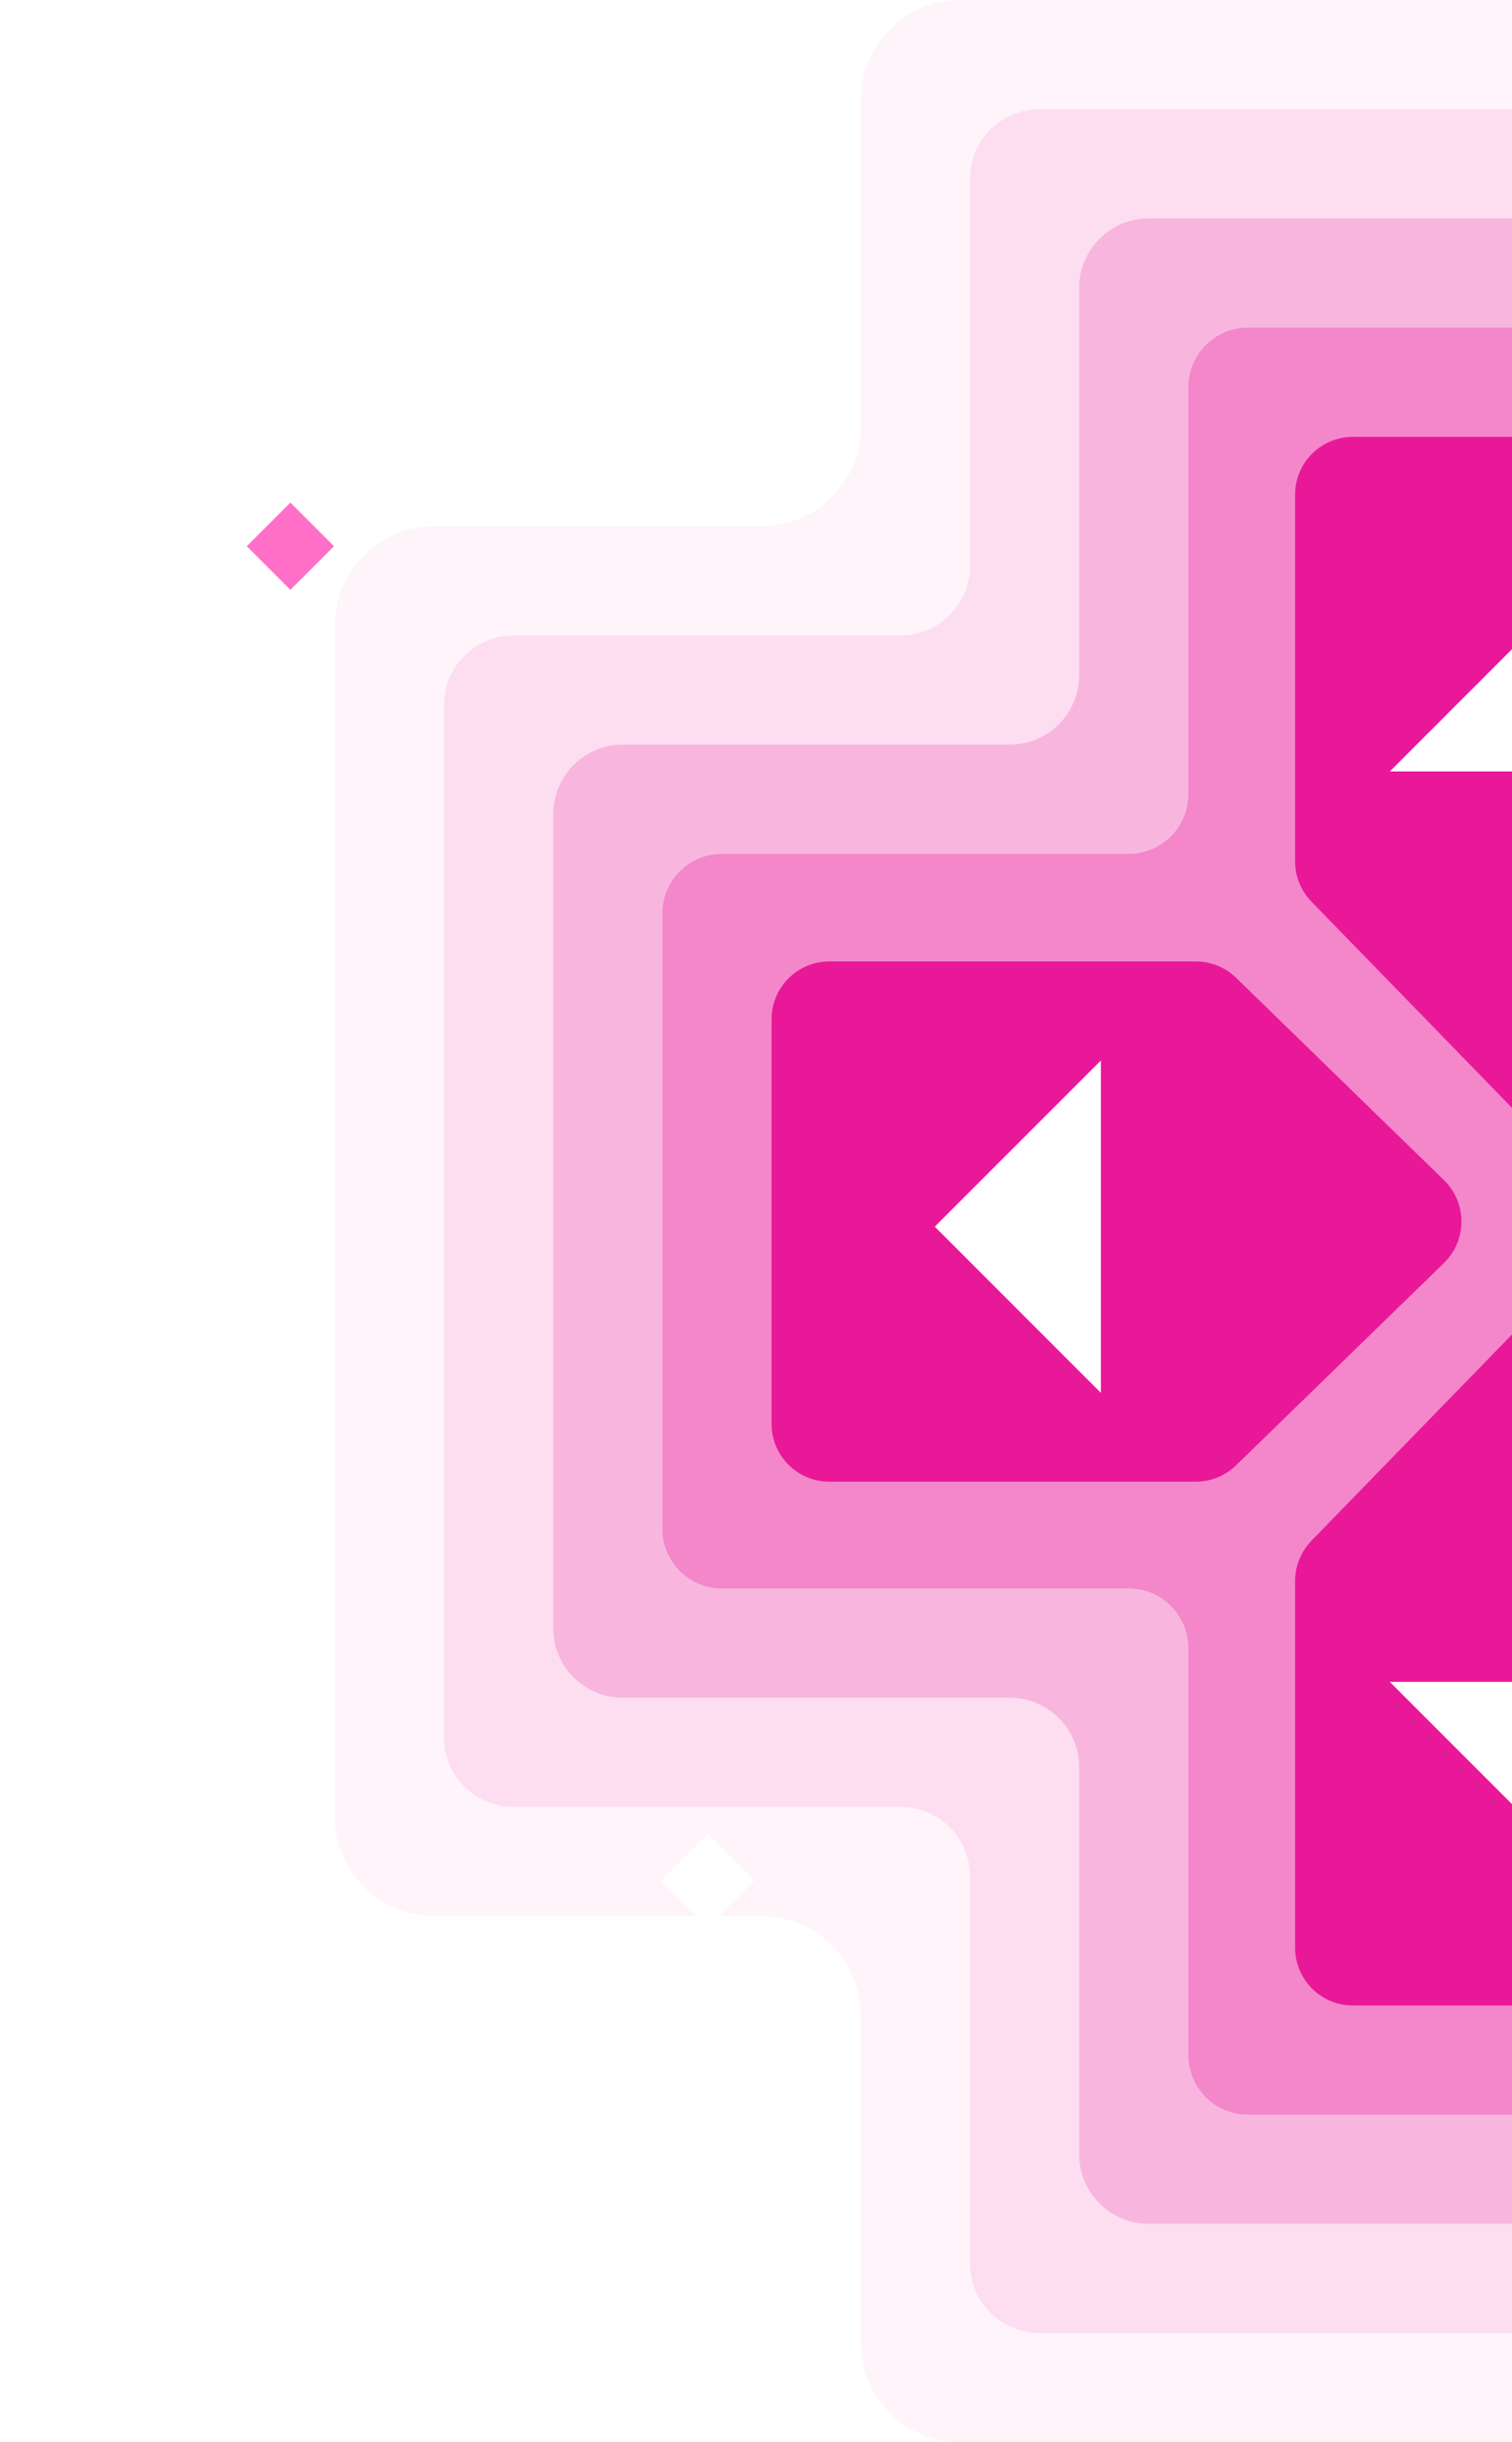 <svg width="96" height="155" viewBox="0 0 96 155" fill="none" xmlns="http://www.w3.org/2000/svg">
<path opacity="0.05" fill-rule="evenodd" clip-rule="evenodd" d="M149.169 33.395C145.69 33.395 142.869 30.574 142.869 27.095V6.303C142.869 2.823 140.048 0.002 136.568 0.002L60.96 0.002C57.48 0.002 54.66 2.823 54.66 6.303V27.095C54.66 30.574 51.839 33.395 48.359 33.395H27.565C24.085 33.395 21.264 36.216 21.264 39.696V115.304C21.264 118.783 24.085 121.604 27.565 121.604H48.359C51.839 121.604 54.66 124.425 54.66 127.905V148.697C54.66 152.177 57.48 154.998 60.96 154.998H136.568C140.048 154.998 142.869 152.177 142.869 148.697V127.905C142.869 124.425 145.69 121.604 149.169 121.604H169.959C173.439 121.604 176.26 118.783 176.26 115.304V39.696C176.26 36.216 173.439 33.395 169.959 33.395H149.169Z" fill="#E81899"/>
<path opacity="0.1" fill-rule="evenodd" clip-rule="evenodd" d="M135.935 11.343C135.935 8.907 133.961 6.933 131.525 6.933H65.998C63.562 6.933 61.588 8.907 61.588 11.343V35.919C61.588 38.355 59.613 40.329 57.177 40.329H32.605C30.169 40.329 28.194 42.304 28.194 44.74L28.194 110.266C28.194 112.702 30.169 114.677 32.605 114.677H57.177C59.613 114.677 61.588 116.652 61.588 119.087V143.657C61.588 146.093 63.562 148.067 65.998 148.067H131.525C133.961 148.067 135.935 146.093 135.935 143.657V119.087C135.935 116.652 137.91 114.677 140.346 114.677H164.918C167.354 114.677 169.329 112.702 169.329 110.266V44.74C169.329 42.304 167.354 40.329 164.918 40.329H140.346C137.91 40.329 135.935 38.355 135.935 35.919V11.343Z" fill="#E81899"/>
<path opacity="0.2" fill-rule="evenodd" clip-rule="evenodd" d="M129.006 18.274C129.006 15.838 127.031 13.863 124.595 13.863H72.93C70.494 13.863 68.519 15.838 68.519 18.274V42.849C68.519 45.285 66.545 47.259 64.109 47.259H39.536C37.1 47.259 35.126 49.234 35.126 51.67L35.126 103.335C35.126 105.771 37.1 107.745 39.536 107.745H64.109C66.545 107.745 68.519 109.72 68.519 112.156V136.726C68.519 139.162 70.494 141.136 72.93 141.136H124.595C127.031 141.136 129.006 139.162 129.006 136.726V112.156C129.006 109.72 130.98 107.745 133.416 107.745H157.988C160.424 107.745 162.399 105.771 162.399 103.335V51.67C162.399 49.234 160.424 47.259 157.988 47.259H133.416C130.98 47.259 129.006 45.285 129.006 42.849V18.274Z" fill="#E81899"/>
<path opacity="0.3" fill-rule="evenodd" clip-rule="evenodd" d="M122.074 24.575C122.074 22.488 120.381 20.795 118.293 20.795H79.229C77.141 20.795 75.449 22.488 75.449 24.575V50.41C75.449 52.497 73.756 54.19 71.668 54.19H45.836C43.748 54.19 42.056 55.883 42.056 57.97V97.034C42.056 99.122 43.748 100.815 45.836 100.815H71.668C73.756 100.815 75.449 102.507 75.449 104.595V130.426C75.449 132.514 77.141 134.207 79.229 134.207H118.293C120.381 134.207 122.074 132.514 122.074 130.426V104.595C122.074 102.507 123.766 100.815 125.854 100.815H151.687C153.775 100.815 155.467 99.122 155.467 97.034V57.971C155.467 55.883 153.775 54.19 151.687 54.19H125.854C123.766 54.19 122.074 52.497 122.074 50.41V24.575Z" fill="#E81899"/>
<path d="M85.897 127.277C83.871 127.277 82.229 125.635 82.229 123.609L82.229 100.339C82.229 99.383 82.602 98.465 83.268 97.781L96.107 84.585C97.547 83.105 99.925 83.105 101.365 84.585L114.204 97.781C114.87 98.465 115.243 99.383 115.243 100.339L115.243 123.609C115.243 125.635 113.601 127.277 111.575 127.277L85.897 127.277Z" fill="#E81899"/>
<path d="M148.538 90.365C148.538 92.391 146.895 94.034 144.869 94.034L121.599 94.034C120.643 94.034 119.726 93.661 119.041 92.995L105.845 80.156C104.365 78.716 104.365 76.338 105.845 74.897L119.041 62.059C119.726 61.392 120.643 61.02 121.599 61.02L144.869 61.02C146.895 61.02 148.538 62.662 148.538 64.688L148.538 90.365Z" fill="#E81899"/>
<path d="M85.897 27.727C83.871 27.727 82.229 29.37 82.229 31.396L82.229 54.666C82.229 55.622 82.602 56.539 83.268 57.224L96.107 70.42C97.547 71.9 99.925 71.9 101.365 70.42L114.204 57.224C114.87 56.539 115.243 55.622 115.243 54.666L115.243 31.396C115.243 29.37 113.601 27.727 111.575 27.727L85.897 27.727Z" fill="#E81899"/>
<path d="M48.987 90.365C48.987 92.391 50.63 94.034 52.656 94.034L75.926 94.034C76.882 94.034 77.799 93.661 78.484 92.995L91.68 80.156C93.16 78.716 93.16 76.338 91.68 74.897L78.484 62.059C77.799 61.392 76.882 61.02 75.926 61.02L52.656 61.02C50.63 61.02 48.987 62.662 48.987 64.688L48.987 90.365Z" fill="#E81899"/>
<g filter="url(#filter0_d_2732_16743)">
<path d="M59.351 77.068L69.896 66.522L69.896 87.613L59.351 77.068Z" fill="white"/>
</g>
<g filter="url(#filter1_d_2732_16743)">
<path d="M98.787 116.504L88.241 105.958L109.333 105.958L98.787 116.504Z" fill="white"/>
</g>
<g filter="url(#filter2_d_2732_16743)">
<path d="M98.787 37.631L88.241 48.176L109.333 48.176L98.787 37.631Z" fill="white"/>
</g>
<rect x="15.668" y="34.667" width="3.917" height="3.917" transform="rotate(-45 15.668 34.667)" fill="#FF6FC8"/>
<rect x="41.967" y="119.356" width="4.192" height="4.192" transform="rotate(-45 41.967 119.356)" fill="white"/>
<rect y="48.208" width="5.657" height="5.657" transform="rotate(-45 0 48.208)" fill="white"/>
<defs>
<filter id="filter0_d_2732_16743" x="53.864" y="61.819" width="21.519" height="32.065" filterUnits="userSpaceOnUse" color-interpolation-filters="sRGB">
<feFlood flood-opacity="0" result="BackgroundImageFix"/>
<feColorMatrix in="SourceAlpha" type="matrix" values="0 0 0 0 0 0 0 0 0 0 0 0 0 0 0 0 0 0 127 0" result="hardAlpha"/>
<feOffset dy="0.784"/>
<feGaussianBlur stdDeviation="2.743"/>
<feColorMatrix type="matrix" values="0 0 0 0 0.629 0 0 0 0 0.452 0 0 0 0 0.005 0 0 0 0.3 0"/>
<feBlend mode="normal" in2="BackgroundImageFix" result="effect1_dropShadow_2732_16743"/>
<feBlend mode="normal" in="SourceGraphic" in2="effect1_dropShadow_2732_16743" result="shape"/>
</filter>
<filter id="filter1_d_2732_16743" x="82.755" y="101.255" width="32.064" height="21.519" filterUnits="userSpaceOnUse" color-interpolation-filters="sRGB">
<feFlood flood-opacity="0" result="BackgroundImageFix"/>
<feColorMatrix in="SourceAlpha" type="matrix" values="0 0 0 0 0 0 0 0 0 0 0 0 0 0 0 0 0 0 127 0" result="hardAlpha"/>
<feOffset dy="0.784"/>
<feGaussianBlur stdDeviation="2.743"/>
<feColorMatrix type="matrix" values="0 0 0 0 0.629 0 0 0 0 0.452 0 0 0 0 0.005 0 0 0 0.3 0"/>
<feBlend mode="normal" in2="BackgroundImageFix" result="effect1_dropShadow_2732_16743"/>
<feBlend mode="normal" in="SourceGraphic" in2="effect1_dropShadow_2732_16743" result="shape"/>
</filter>
<filter id="filter2_d_2732_16743" x="82.755" y="32.928" width="32.064" height="21.519" filterUnits="userSpaceOnUse" color-interpolation-filters="sRGB">
<feFlood flood-opacity="0" result="BackgroundImageFix"/>
<feColorMatrix in="SourceAlpha" type="matrix" values="0 0 0 0 0 0 0 0 0 0 0 0 0 0 0 0 0 0 127 0" result="hardAlpha"/>
<feOffset dy="0.784"/>
<feGaussianBlur stdDeviation="2.743"/>
<feColorMatrix type="matrix" values="0 0 0 0 0.629 0 0 0 0 0.452 0 0 0 0 0.005 0 0 0 0.3 0"/>
<feBlend mode="normal" in2="BackgroundImageFix" result="effect1_dropShadow_2732_16743"/>
<feBlend mode="normal" in="SourceGraphic" in2="effect1_dropShadow_2732_16743" result="shape"/>
</filter>
</defs>
</svg>
